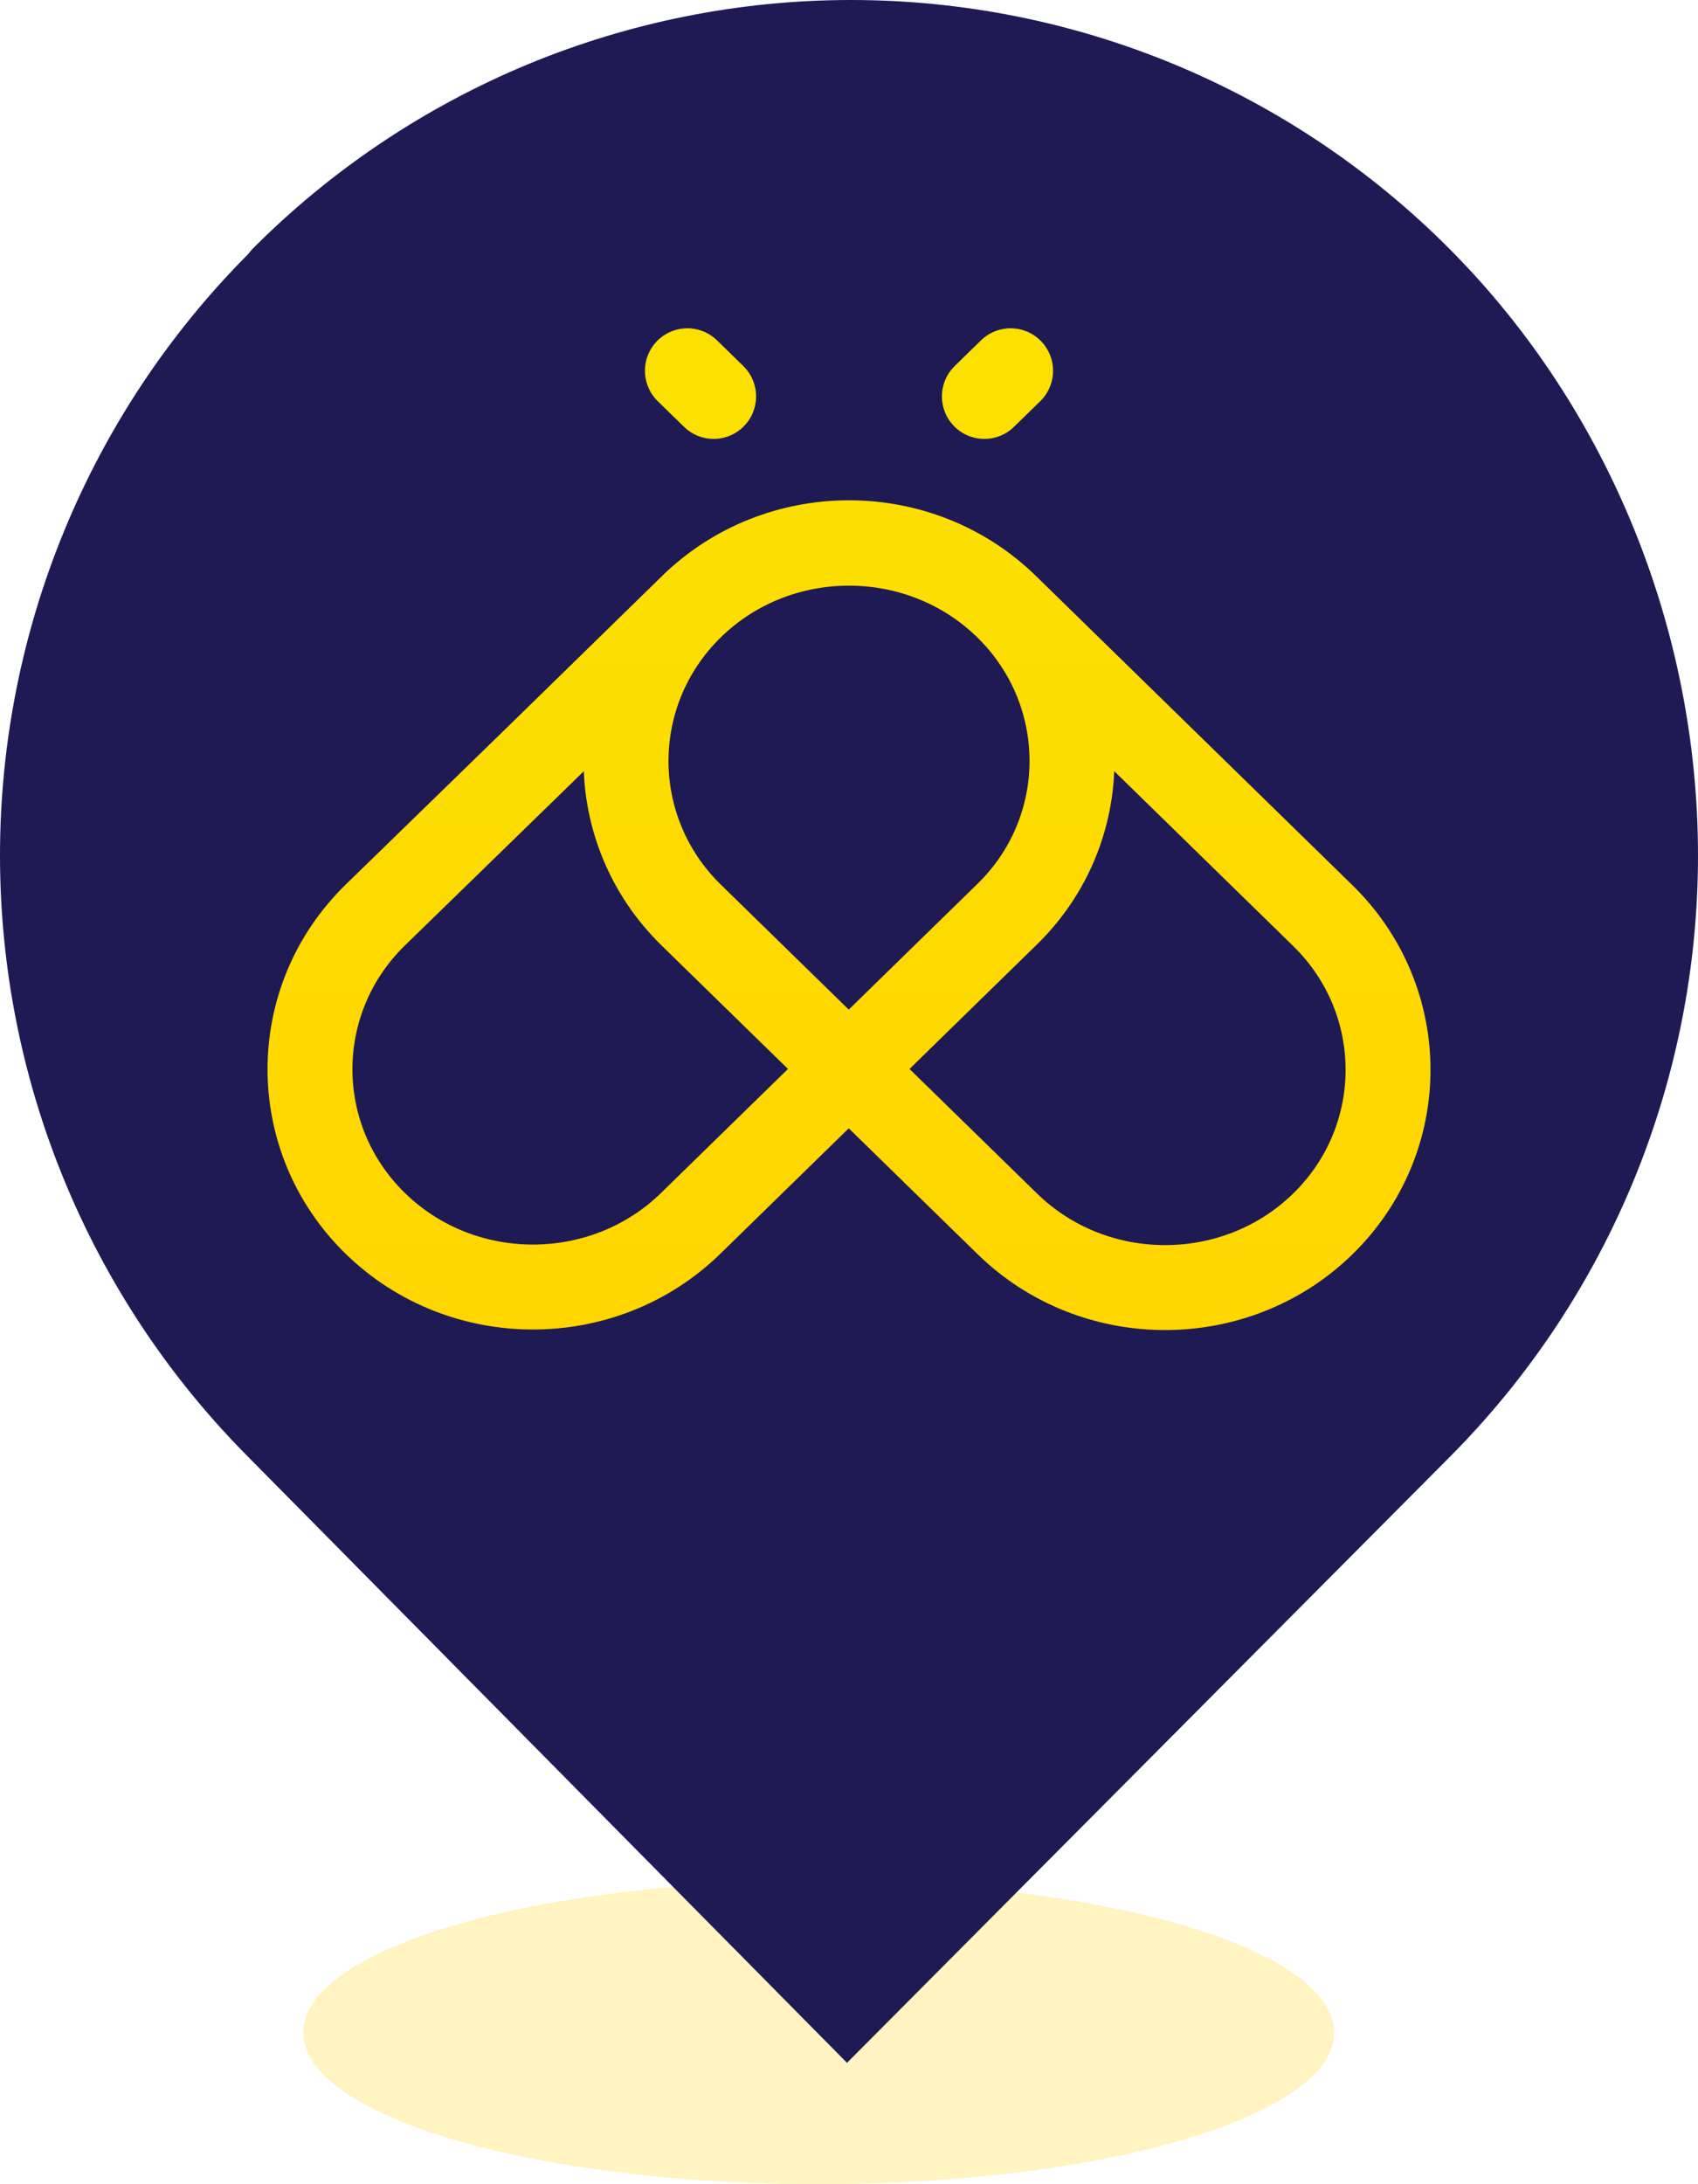 <svg width="28" height="36" viewBox="0 0 28 36" fill="none" xmlns="http://www.w3.org/2000/svg">
<ellipse opacity="0.5" cx="13.5" cy="33.5" rx="8.5" ry="2.5" fill="#FFEB86"/>
<path d="M28 14.1C28 10.386 26.529 6.742 23.91 4.11C22.616 2.808 21.077 1.774 19.382 1.068C17.687 0.363 15.869 0 14.033 0C12.198 0 10.38 0.363 8.685 1.068C6.99 1.774 5.451 2.808 4.156 4.11L4.09 4.19C1.471 6.822 0 10.386 0 14.1C0 17.815 1.471 21.378 4.09 24.01L13.967 34L23.91 24.01C26.529 21.378 28 17.815 28 14.1Z" fill="#1F1A54"/>
<path d="M16.665 6.111L16.232 6.534M11.335 6.111L11.768 6.534M16.602 10.002C15.168 8.603 12.832 8.603 11.399 10.002M16.602 10.002C18.035 11.402 18.035 13.683 16.602 15.074L11.39 20.163C9.956 21.563 7.62 21.563 6.187 20.163C4.753 18.763 4.753 16.483 6.187 15.083L8.793 12.547L11.399 10.002M16.602 10.002C15.168 8.594 12.832 8.594 11.399 10.002M16.602 10.002L21.814 15.092C23.247 16.492 23.247 18.773 21.814 20.172C20.38 21.572 18.045 21.572 16.611 20.172L11.399 15.083C9.965 13.683 9.965 11.402 11.399 10.002" stroke="url(#paint0_linear)" stroke-width="1.4" stroke-miterlimit="10" stroke-linecap="round"/>
<defs>
<linearGradient id="paint0_linear" x1="14" y1="6.111" x2="14" y2="21.222" gradientUnits="userSpaceOnUse">
<stop stop-color="#FBE100"/>
<stop offset="1" stop-color="#FFD600"/>
</linearGradient>
</defs>
</svg>
